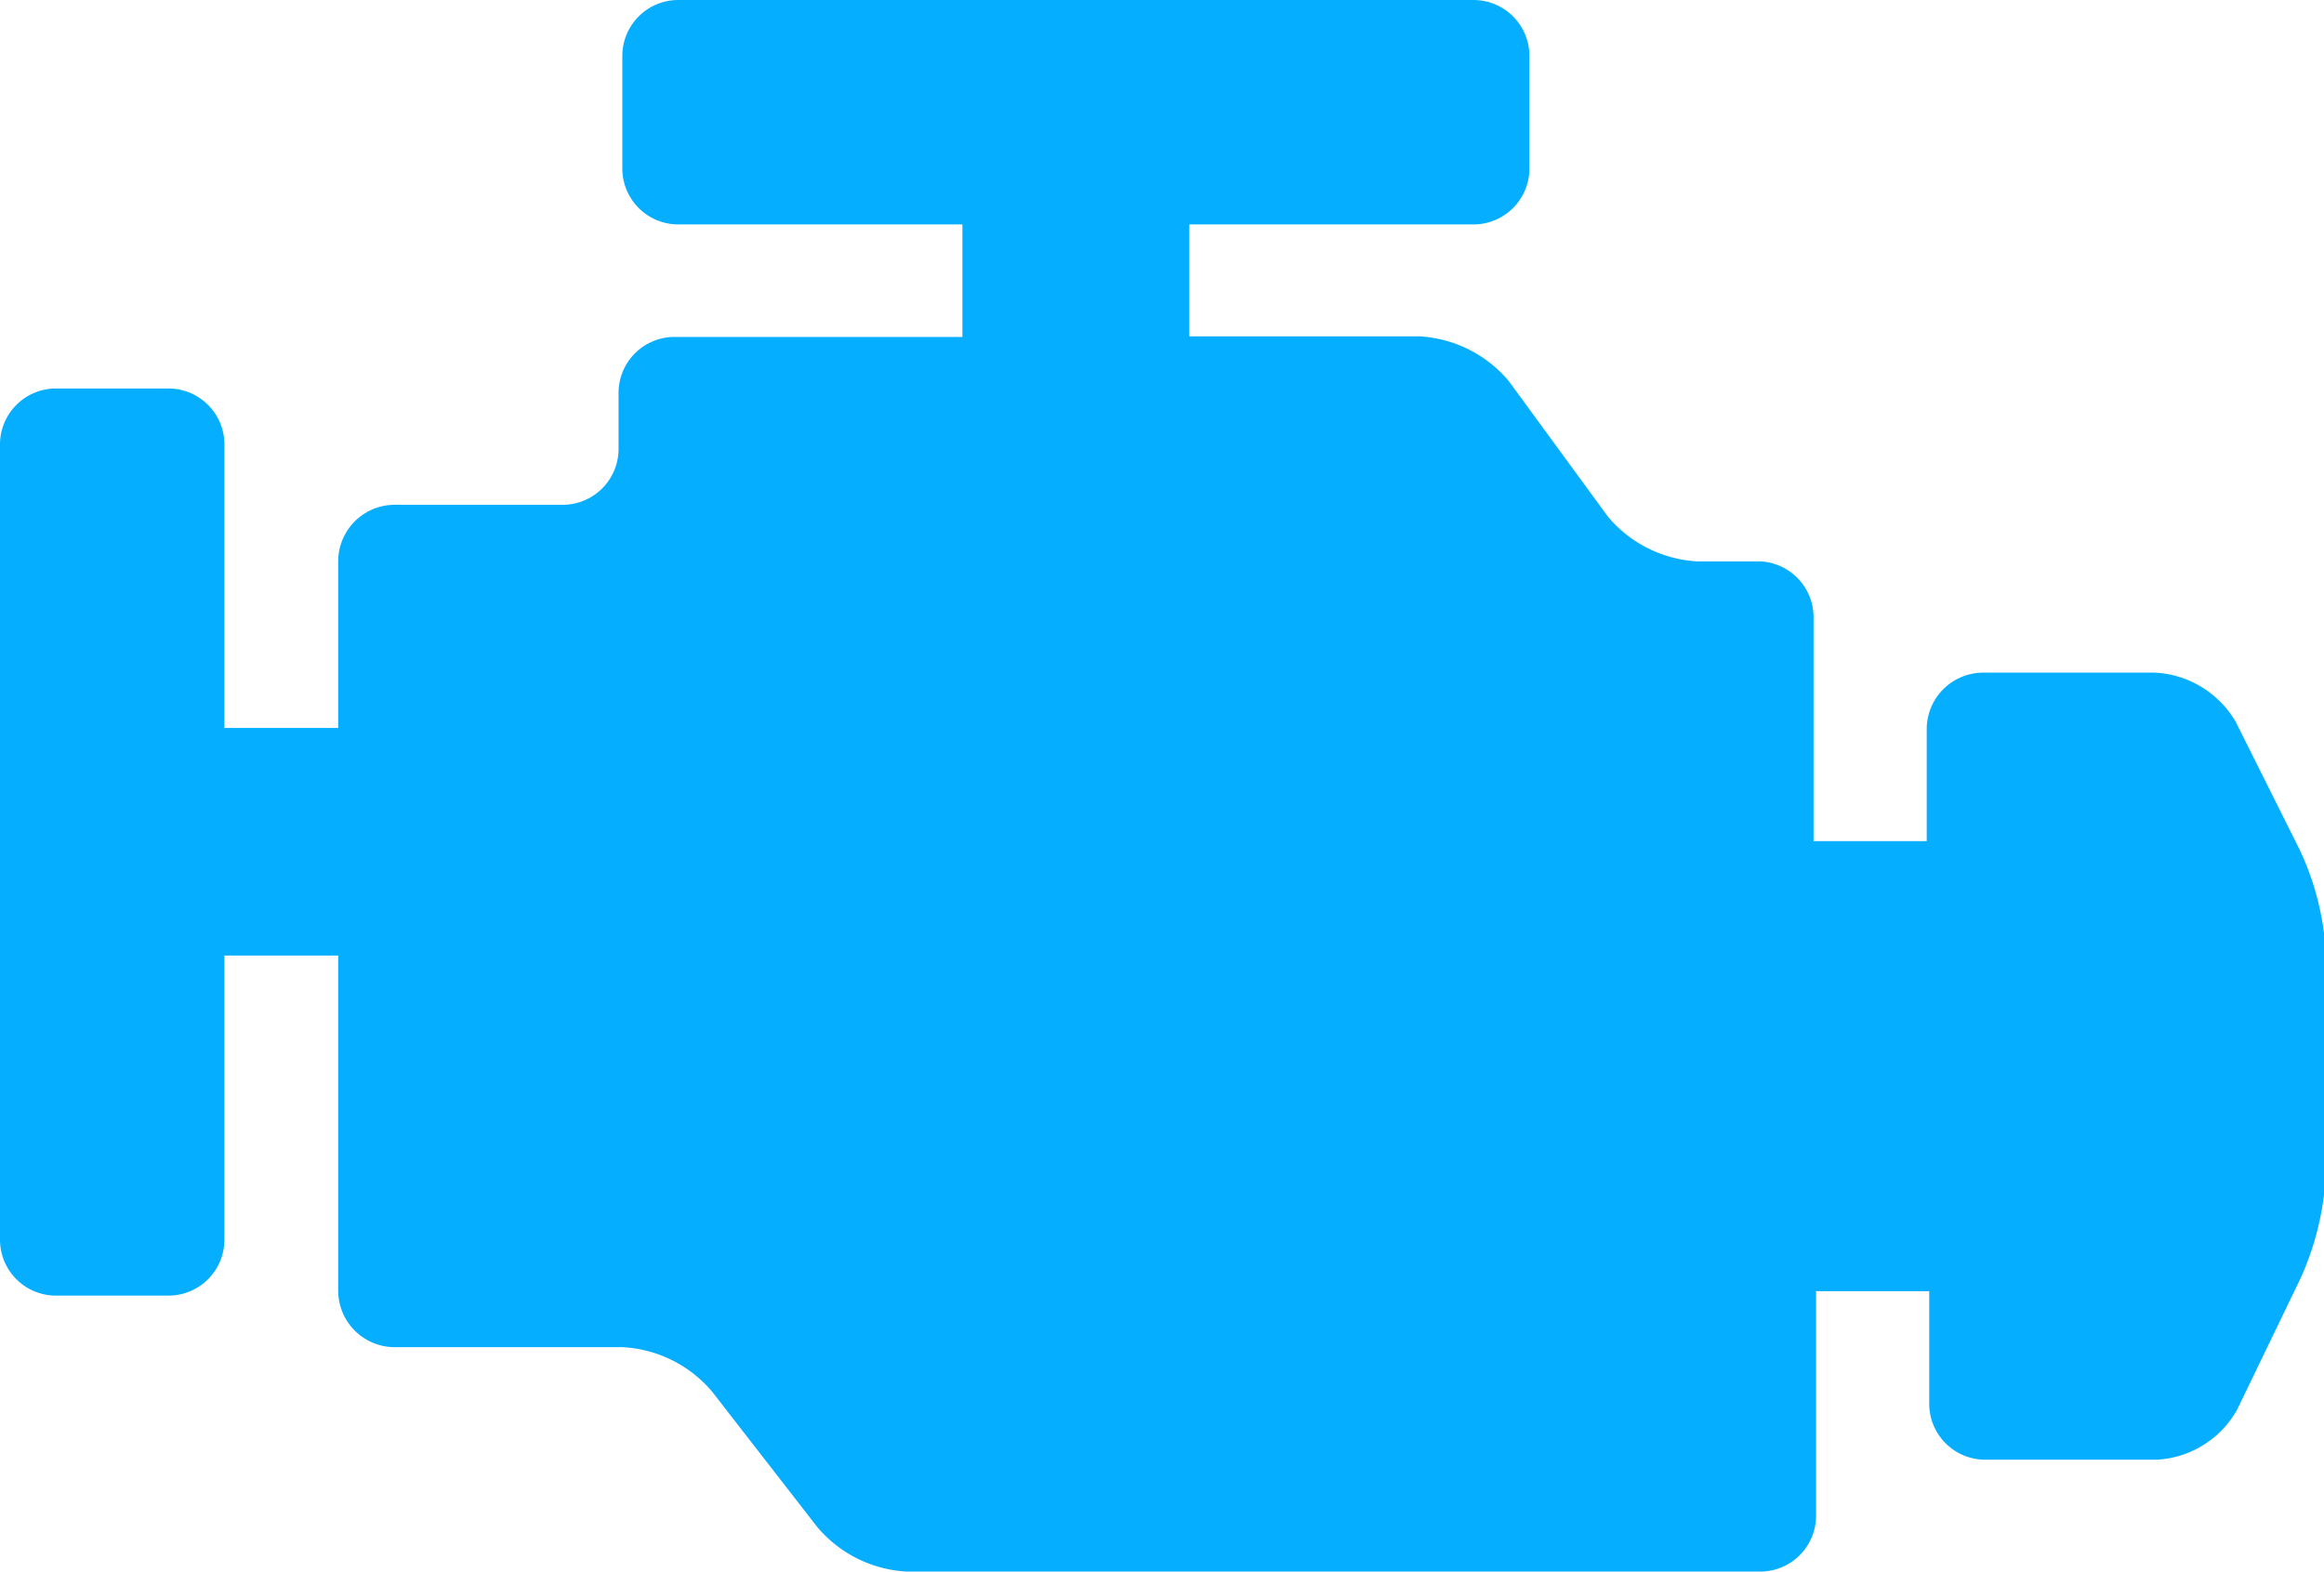 <svg id="Layer_1" data-name="Layer 1" xmlns="http://www.w3.org/2000/svg" viewBox="0 0 36.97 25"><defs><style>.cls-1{fill:#06aeff}</style></defs><title>icon_engine</title><path class="cls-1" d="M36.57 13.49l-1-2a1.58 1.58 0 0 0-1.29-.79h-2.74a.9.9 0 0 0-.89.9v1.78h-1.8V9.82a.89.89 0 0 0-.85-.89h-1a2 2 0 0 1-1.42-.71L24 6.06a2 2 0 0 0-1.43-.71h-3.65V3.57h4.52a.89.89 0 0 0 .89-.89V.89a.89.89 0 0 0-.89-.89H10.79a.89.89 0 0 0-.89.89v1.79a.89.89 0 0 0 .89.89h4.52v1.79h-4.58a.89.89 0 0 0-.89.89v.89a.89.89 0 0 1-.9.89H6.28a.9.9 0 0 0-.9.9v2.65H3.57V7.07a.89.89 0 0 0-.89-.89H.89a.89.89 0 0 0-.89.89v12.65a.89.89 0 0 0 .89.89h1.79a.89.89 0 0 0 .89-.89V15.2h1.81v5.33a.9.9 0 0 0 .89.9H9.9a2 2 0 0 1 1.43.71L13 24.29a2 2 0 0 0 1.43.71H28a.89.89 0 0 0 .89-.89v-3.57h1.8v1.78a.89.89 0 0 0 .89.9h2.73a1.56 1.56 0 0 0 1.28-.8l1-2.07a4.58 4.58 0 0 0 .41-1.69v-3.48a4.41 4.41 0 0 0-.43-1.69z"/></svg>